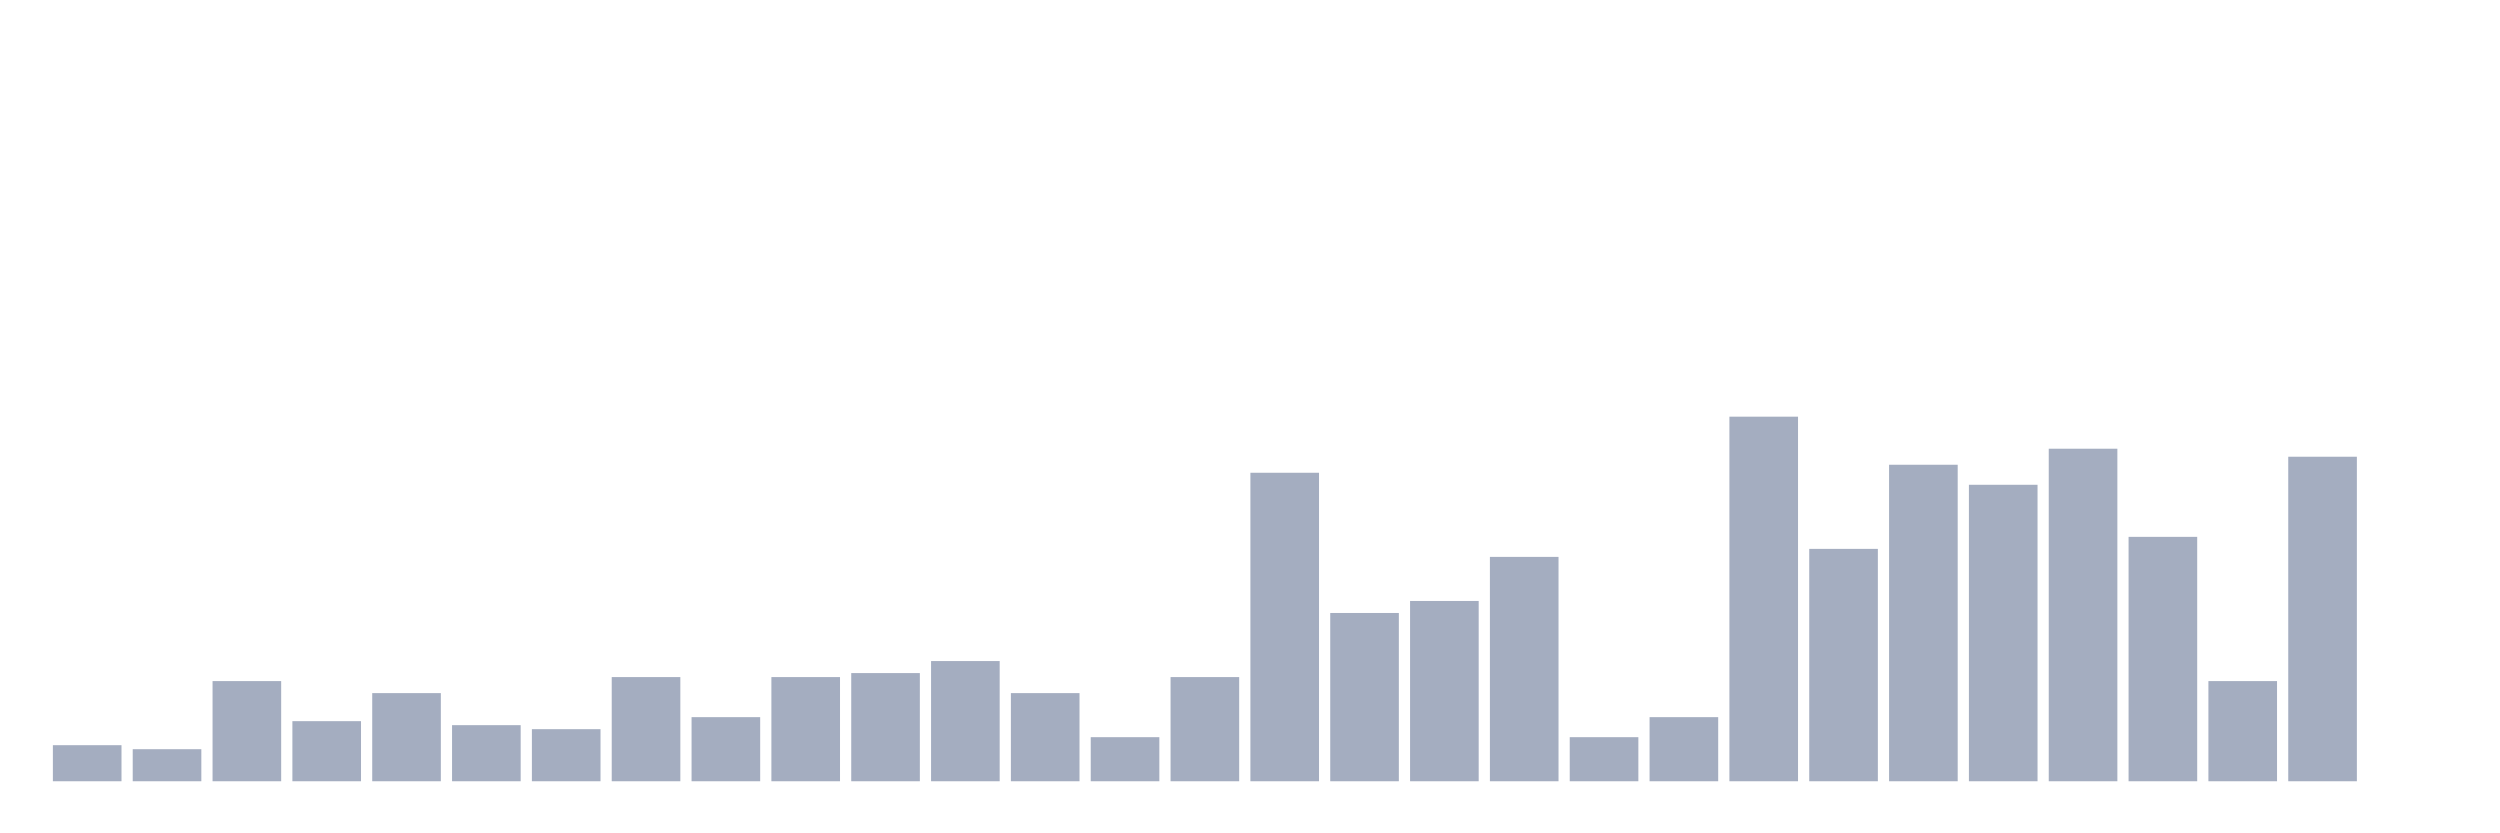 <svg xmlns="http://www.w3.org/2000/svg" viewBox="0 0 480 160"><g transform="translate(10,10)"><rect class="bar" x="0.153" width="13.175" y="133.077" height="6.923" fill="rgb(164,173,192)"></rect><rect class="bar" x="15.482" width="13.175" y="133.846" height="6.154" fill="rgb(164,173,192)"></rect><rect class="bar" x="30.81" width="13.175" y="120.769" height="19.231" fill="rgb(164,173,192)"></rect><rect class="bar" x="46.138" width="13.175" y="128.462" height="11.538" fill="rgb(164,173,192)"></rect><rect class="bar" x="61.466" width="13.175" y="123.077" height="16.923" fill="rgb(164,173,192)"></rect><rect class="bar" x="76.794" width="13.175" y="129.231" height="10.769" fill="rgb(164,173,192)"></rect><rect class="bar" x="92.123" width="13.175" y="130" height="10" fill="rgb(164,173,192)"></rect><rect class="bar" x="107.451" width="13.175" y="120" height="20" fill="rgb(164,173,192)"></rect><rect class="bar" x="122.779" width="13.175" y="127.692" height="12.308" fill="rgb(164,173,192)"></rect><rect class="bar" x="138.107" width="13.175" y="120" height="20" fill="rgb(164,173,192)"></rect><rect class="bar" x="153.436" width="13.175" y="119.231" height="20.769" fill="rgb(164,173,192)"></rect><rect class="bar" x="168.764" width="13.175" y="116.923" height="23.077" fill="rgb(164,173,192)"></rect><rect class="bar" x="184.092" width="13.175" y="123.077" height="16.923" fill="rgb(164,173,192)"></rect><rect class="bar" x="199.42" width="13.175" y="131.538" height="8.462" fill="rgb(164,173,192)"></rect><rect class="bar" x="214.748" width="13.175" y="120" height="20" fill="rgb(164,173,192)"></rect><rect class="bar" x="230.077" width="13.175" y="80.769" height="59.231" fill="rgb(164,173,192)"></rect><rect class="bar" x="245.405" width="13.175" y="107.692" height="32.308" fill="rgb(164,173,192)"></rect><rect class="bar" x="260.733" width="13.175" y="105.385" height="34.615" fill="rgb(164,173,192)"></rect><rect class="bar" x="276.061" width="13.175" y="96.923" height="43.077" fill="rgb(164,173,192)"></rect><rect class="bar" x="291.39" width="13.175" y="131.538" height="8.462" fill="rgb(164,173,192)"></rect><rect class="bar" x="306.718" width="13.175" y="127.692" height="12.308" fill="rgb(164,173,192)"></rect><rect class="bar" x="322.046" width="13.175" y="70" height="70" fill="rgb(164,173,192)"></rect><rect class="bar" x="337.374" width="13.175" y="95.385" height="44.615" fill="rgb(164,173,192)"></rect><rect class="bar" x="352.702" width="13.175" y="79.231" height="60.769" fill="rgb(164,173,192)"></rect><rect class="bar" x="368.031" width="13.175" y="83.077" height="56.923" fill="rgb(164,173,192)"></rect><rect class="bar" x="383.359" width="13.175" y="76.154" height="63.846" fill="rgb(164,173,192)"></rect><rect class="bar" x="398.687" width="13.175" y="93.077" height="46.923" fill="rgb(164,173,192)"></rect><rect class="bar" x="414.015" width="13.175" y="120.769" height="19.231" fill="rgb(164,173,192)"></rect><rect class="bar" x="429.344" width="13.175" y="77.692" height="62.308" fill="rgb(164,173,192)"></rect><rect class="bar" x="444.672" width="13.175" y="140" height="0" fill="rgb(164,173,192)"></rect></g></svg>